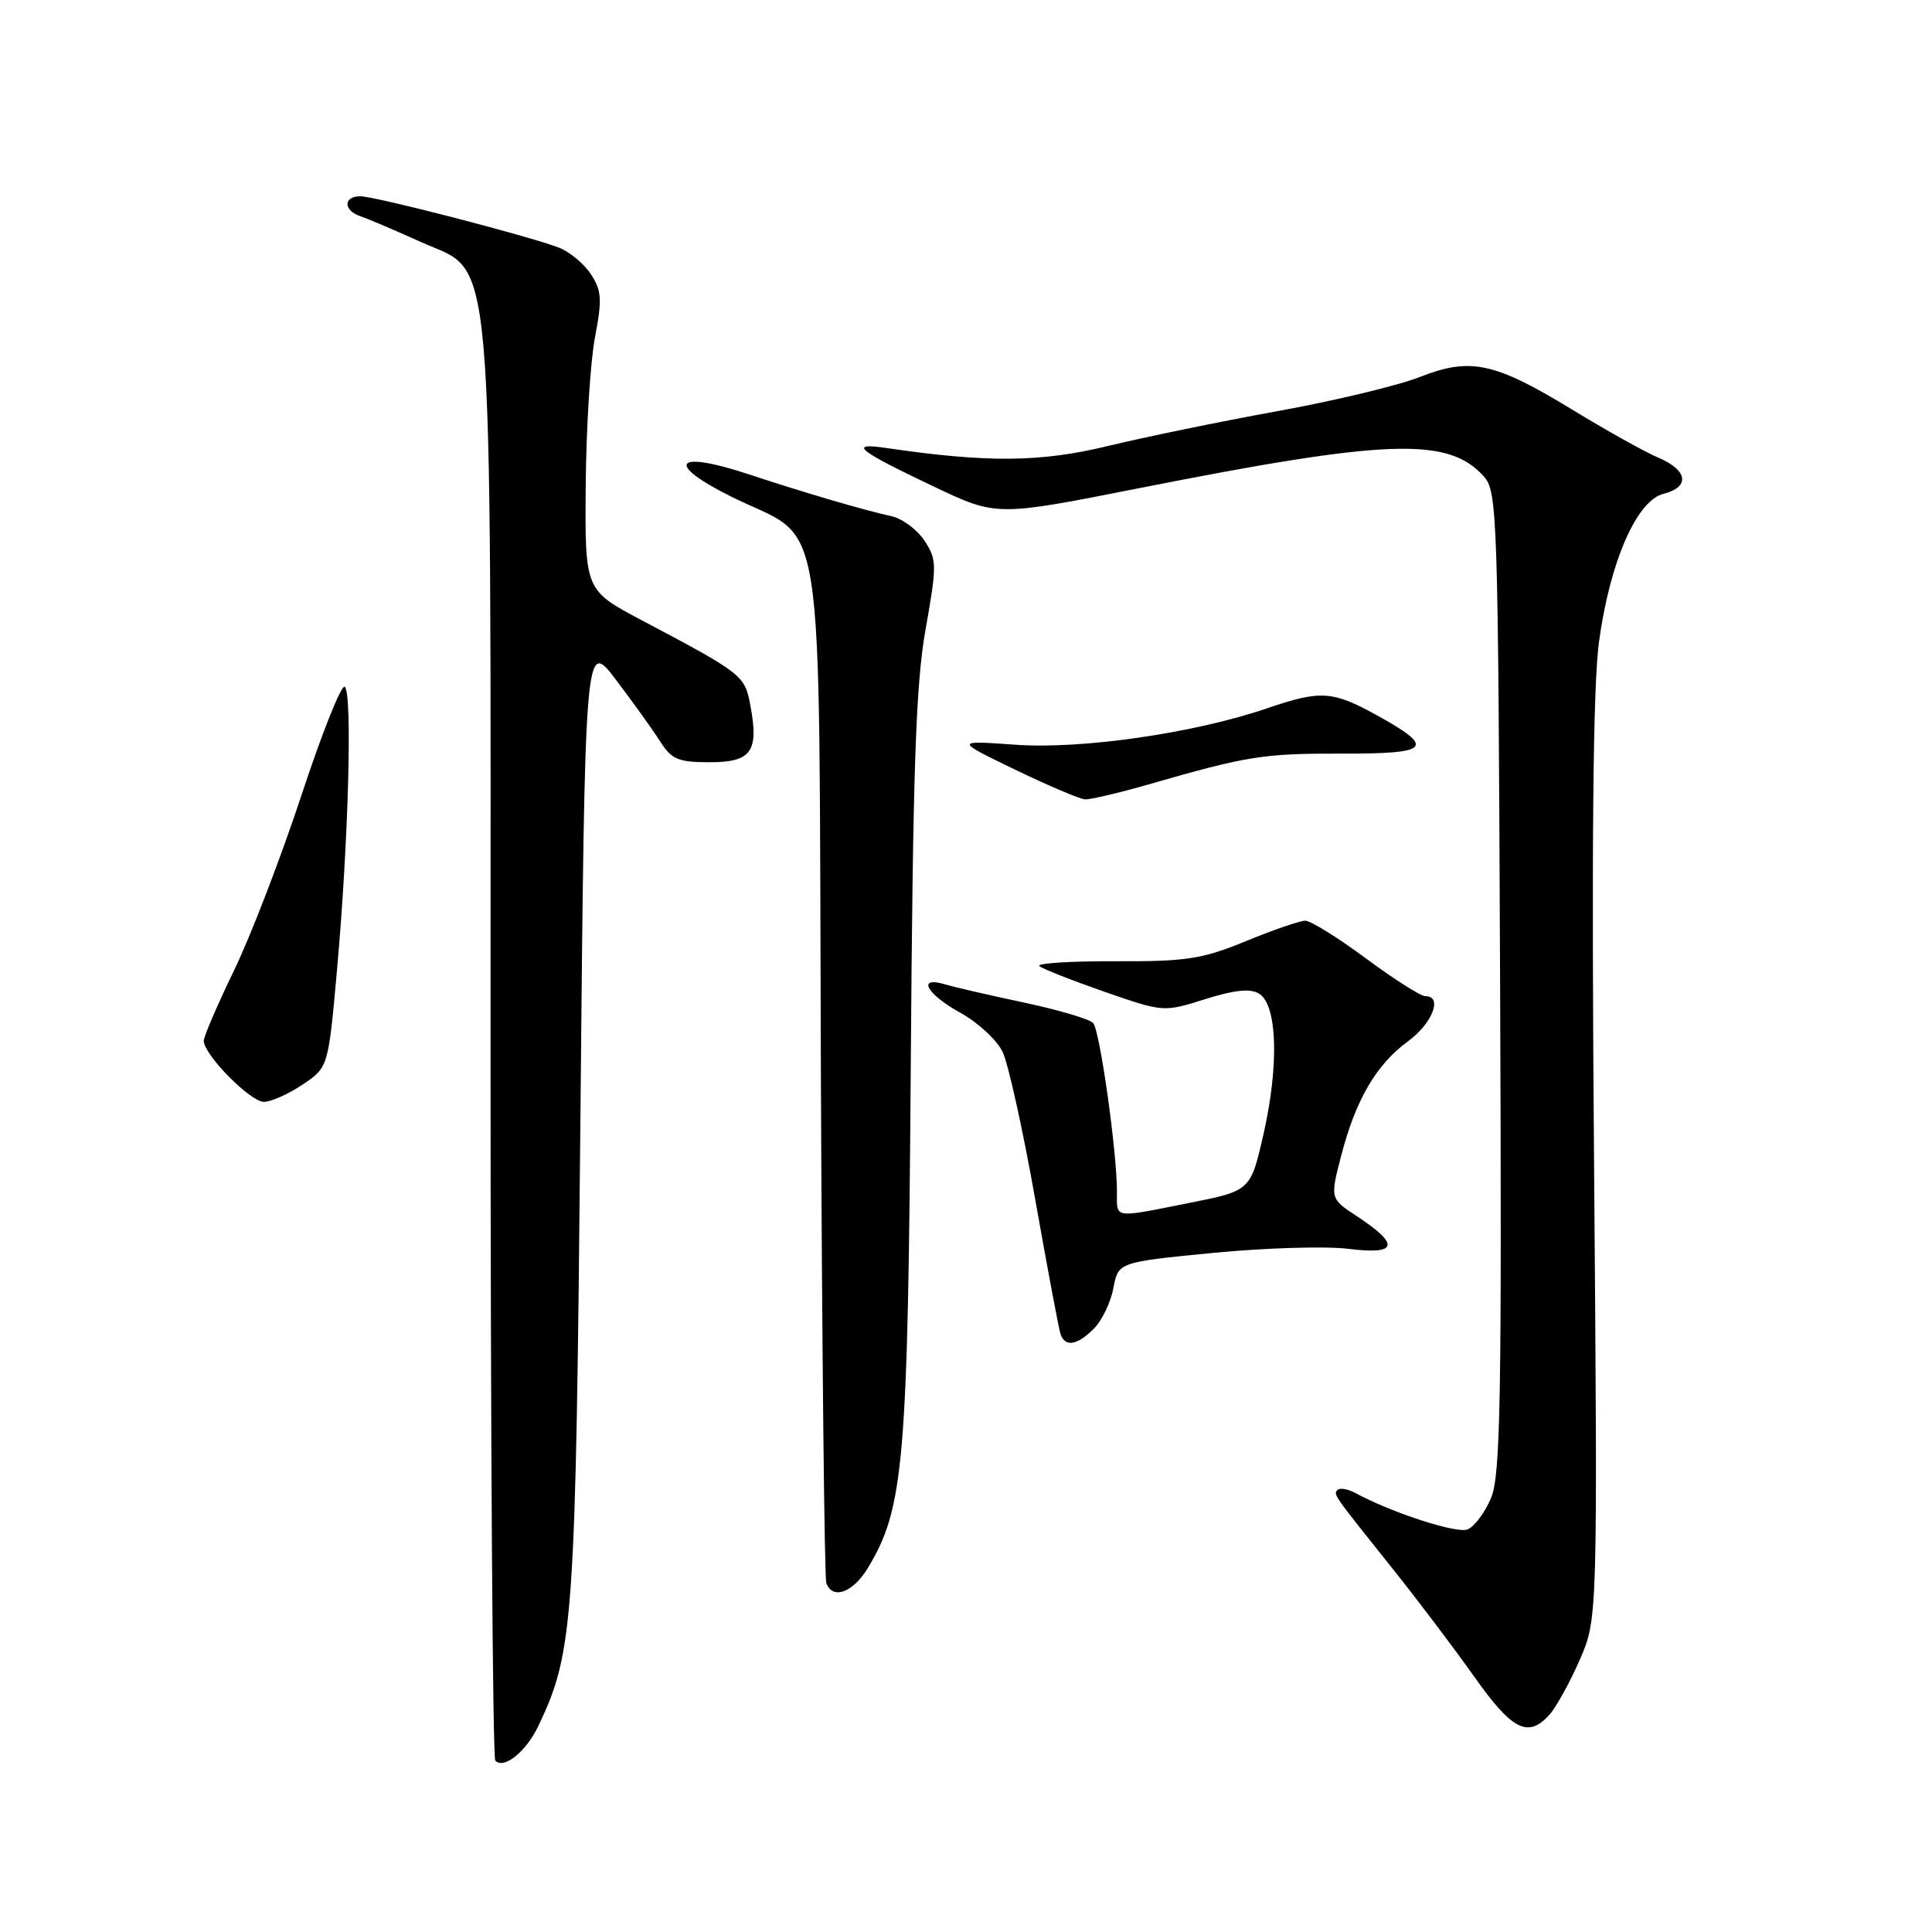 <?xml version="1.0" encoding="UTF-8" standalone="no"?>
<!DOCTYPE svg PUBLIC "-//W3C//DTD SVG 1.1//EN" "http://www.w3.org/Graphics/SVG/1.1/DTD/svg11.dtd" >
<svg xmlns="http://www.w3.org/2000/svg" xmlns:xlink="http://www.w3.org/1999/xlink" version="1.1" viewBox="0 0 256 256">
 <g >
 <path fill="currentColor"
d=" M 71.36 228.65 C 76.02 218.84 76.29 214.94 76.91 148.08 C 77.50 84.66 77.50 84.66 81.62 90.08 C 83.88 93.06 86.52 96.74 87.48 98.25 C 88.99 100.63 89.88 101.00 94.05 101.00 C 99.58 101.00 100.58 99.59 99.42 93.43 C 98.68 89.48 98.40 89.26 85.00 82.17 C 77.50 78.20 77.50 78.20 77.61 64.35 C 77.67 56.73 78.23 47.88 78.84 44.68 C 79.80 39.69 79.72 38.50 78.30 36.34 C 77.39 34.95 75.49 33.37 74.08 32.82 C 70.12 31.29 49.72 26.01 47.75 26.01 C 45.48 26.00 45.48 27.89 47.75 28.65 C 48.71 28.97 52.28 30.49 55.69 32.03 C 65.63 36.54 65.00 29.31 65.00 139.01 C 65.00 190.52 65.28 232.95 65.63 233.30 C 66.80 234.47 69.73 232.09 71.36 228.65 Z  M 205.30 227.22 C 206.19 226.23 208.00 222.97 209.31 219.97 C 211.70 214.50 211.70 214.50 211.22 154.00 C 210.88 111.98 211.08 90.93 211.87 85.09 C 213.30 74.49 216.85 66.33 220.43 65.43 C 223.97 64.54 223.65 62.30 219.75 60.65 C 217.96 59.89 212.80 57.01 208.28 54.25 C 198.01 47.99 194.82 47.31 188.06 49.98 C 185.23 51.09 176.75 53.13 169.21 54.49 C 161.67 55.86 151.52 57.95 146.66 59.13 C 137.86 61.26 130.78 61.32 117.50 59.37 C 112.29 58.60 113.56 59.64 123.77 64.49 C 132.05 68.42 132.05 68.42 150.77 64.72 C 183.89 58.16 191.87 57.88 196.59 63.10 C 198.42 65.12 198.51 67.85 198.77 130.09 C 199.00 185.46 198.83 195.48 197.57 198.50 C 196.75 200.44 195.35 202.31 194.45 202.66 C 192.98 203.22 184.46 200.46 179.65 197.86 C 178.64 197.31 177.56 197.11 177.26 197.41 C 176.64 198.02 176.50 197.81 184.64 208.00 C 187.93 212.12 192.78 218.54 195.40 222.25 C 200.38 229.28 202.48 230.34 205.30 227.22 Z  M 114.98 207.79 C 119.78 199.90 120.31 193.77 120.68 141.50 C 120.96 102.03 121.34 90.73 122.64 83.41 C 124.16 74.85 124.15 74.16 122.50 71.65 C 121.54 70.18 119.57 68.72 118.13 68.40 C 114.37 67.57 106.50 65.26 99.25 62.86 C 89.40 59.59 87.99 61.38 96.92 65.82 C 109.62 72.12 108.46 64.63 108.77 141.82 C 108.92 178.50 109.24 209.06 109.49 209.75 C 110.30 212.02 113.00 211.05 114.98 207.79 Z  M 144.94 176.06 C 146.01 174.99 147.18 172.57 147.53 170.68 C 148.18 167.25 148.18 167.25 160.68 166.02 C 167.56 165.35 175.67 165.10 178.70 165.48 C 185.21 166.29 185.55 164.94 179.80 161.16 C 176.24 158.82 176.24 158.82 177.71 153.16 C 179.63 145.73 182.35 141.07 186.54 138.00 C 189.81 135.60 191.21 132.00 188.87 132.00 C 188.25 132.00 184.71 129.75 181.00 127.00 C 177.29 124.25 173.67 122.00 172.96 122.00 C 172.24 122.00 168.70 123.22 165.08 124.71 C 159.29 127.09 157.20 127.41 147.72 127.37 C 141.79 127.35 137.29 127.64 137.72 128.01 C 138.15 128.38 142.03 129.91 146.34 131.41 C 154.18 134.13 154.18 134.13 159.70 132.39 C 163.66 131.15 165.69 130.95 166.86 131.68 C 169.24 133.17 169.49 141.09 167.45 150.14 C 165.72 157.78 165.72 157.78 157.61 159.39 C 147.34 161.43 148.00 161.54 148.00 157.86 C 148.00 152.59 145.74 136.56 144.85 135.56 C 144.39 135.04 140.30 133.83 135.76 132.86 C 131.22 131.90 126.49 130.81 125.25 130.44 C 121.45 129.30 122.72 131.69 127.24 134.19 C 129.58 135.48 132.10 137.81 132.85 139.38 C 133.60 140.94 135.54 149.71 137.16 158.86 C 138.78 168.01 140.29 176.06 140.52 176.75 C 141.12 178.54 142.71 178.29 144.94 176.06 Z  M 40.10 143.71 C 43.50 141.42 43.50 141.42 44.66 128.46 C 46.18 111.50 46.72 91.63 45.67 91.00 C 45.22 90.72 42.63 97.21 39.93 105.42 C 37.22 113.62 33.21 124.06 31.00 128.61 C 28.80 133.16 27.00 137.34 27.00 137.91 C 27.00 139.74 33.16 146.00 34.96 146.00 C 35.92 146.00 38.23 144.97 40.10 143.71 Z  M 152.26 103.92 C 165.27 100.17 167.38 99.83 177.81 99.86 C 189.57 99.88 190.27 99.11 182.43 94.77 C 176.56 91.53 174.99 91.43 167.91 93.85 C 158.25 97.15 143.35 99.31 134.56 98.68 C 126.50 98.11 126.50 98.11 134.50 101.98 C 138.90 104.10 143.07 105.88 143.76 105.92 C 144.46 105.96 148.28 105.06 152.26 103.92 Z "/>
</g>
</svg>